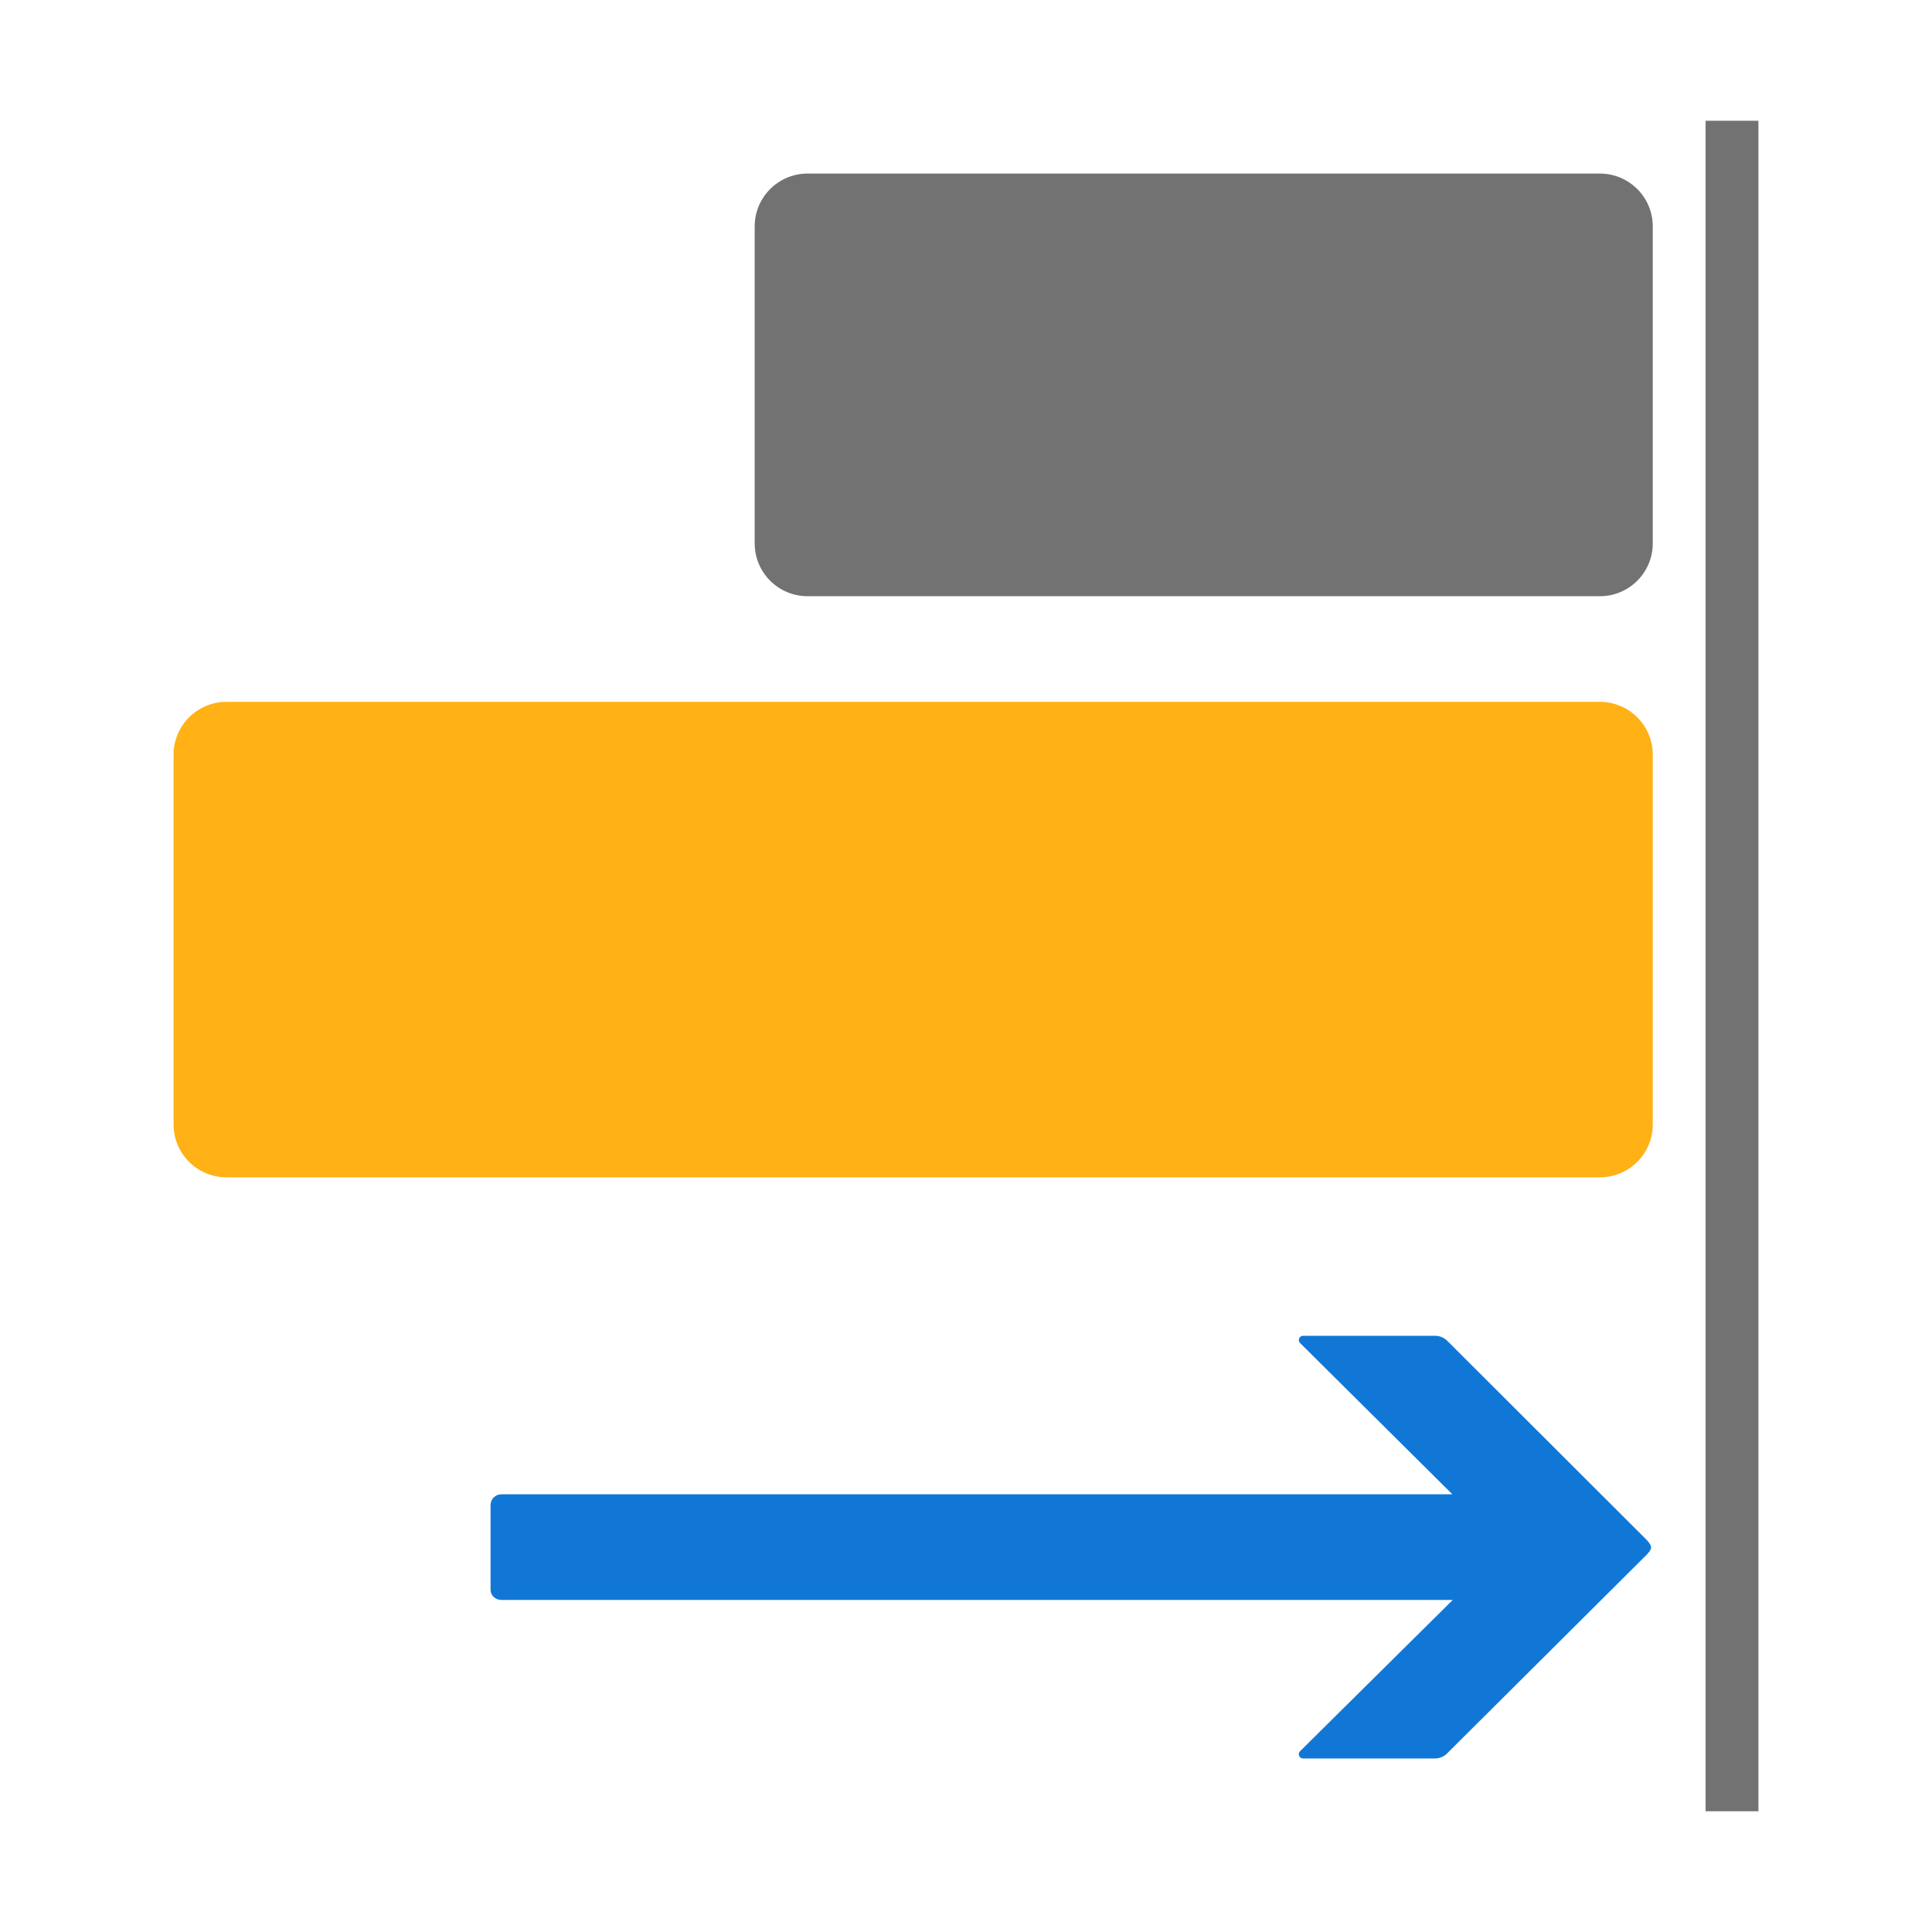 ﻿<?xml version='1.0' encoding='UTF-8'?>
<svg viewBox="-2.875 -2 32 32" xmlns="http://www.w3.org/2000/svg" xmlns:xlink="http://www.w3.org/1999/xlink">
  <g id="Layer_1" transform="translate(-0.875, 0)">
    <g transform="matrix(0.875, 0, 0, 0.875, 0, 0)">
      <g id="icon">
        <path d="M30, 32L30, 0L31, 0L31, 32L30, 32z" fill="#727272" class="Black" />
      </g>
    </g>
  </g>
  <g id="Layer_1" transform="translate(-0.875, 0)">
    <g transform="matrix(0.875, 0, 0, 0.875, 0, 0)">
      <g id="icon">
        <path d="M29, 8L29, 2C29, 1.448 28.552, 1 28, 1L13, 1C12.448, 1 12, 1.448 12, 2L12, 8C12, 8.552 12.448, 9 13, 9L28, 9C28.552, 9 29, 8.552 29, 8z" fill="#727272" class="Black" />
      </g>
    </g>
  </g>
  <g id="Layer_1" transform="translate(-0.875, 0)">
    <g transform="matrix(0.875, 0, 0, 0.875, 0, 0)">
      <g id="icon">
        <path d="M29, 19L29, 12C29, 11.448 28.552, 11 28, 11L2, 11C1.448, 11 1, 11.448 1, 12L1, 19C1, 19.552 1.448, 20 2, 20L28, 20C28.552, 20 29, 19.552 29, 19z" fill="#FFB115" class="Yellow" />
      </g>
    </g>
  </g>
  <g id="Layer_1" transform="translate(-0.875, 0)">
    <g transform="matrix(0.875, 0, 0, 0.875, 0, 0)">
      <g id="icon">
        <path d="M25.214, 28L7.201, 28C7.087, 27.997 7, 27.915 7, 27.804L7, 26.204C7, 26.092 7.092, 26 7.204, 26L25.206, 26L22.324, 23.137C22.274, 23.087 22.309, 23 22.381, 23L24.882, 23C24.967, 23 25.048, 23.034 25.109, 23.094L28.889, 26.868C28.995, 26.988 28.995, 27.029 28.883, 27.146L25.105, 30.907C25.045, 30.967 24.963, 31.001 24.878, 31.001L22.38, 31.001C22.309, 31.001 22.273, 30.915 22.323, 30.864L25.214, 28z" fill="#1177D7" class="Blue" />
      </g>
    </g>
  </g>
</svg>
